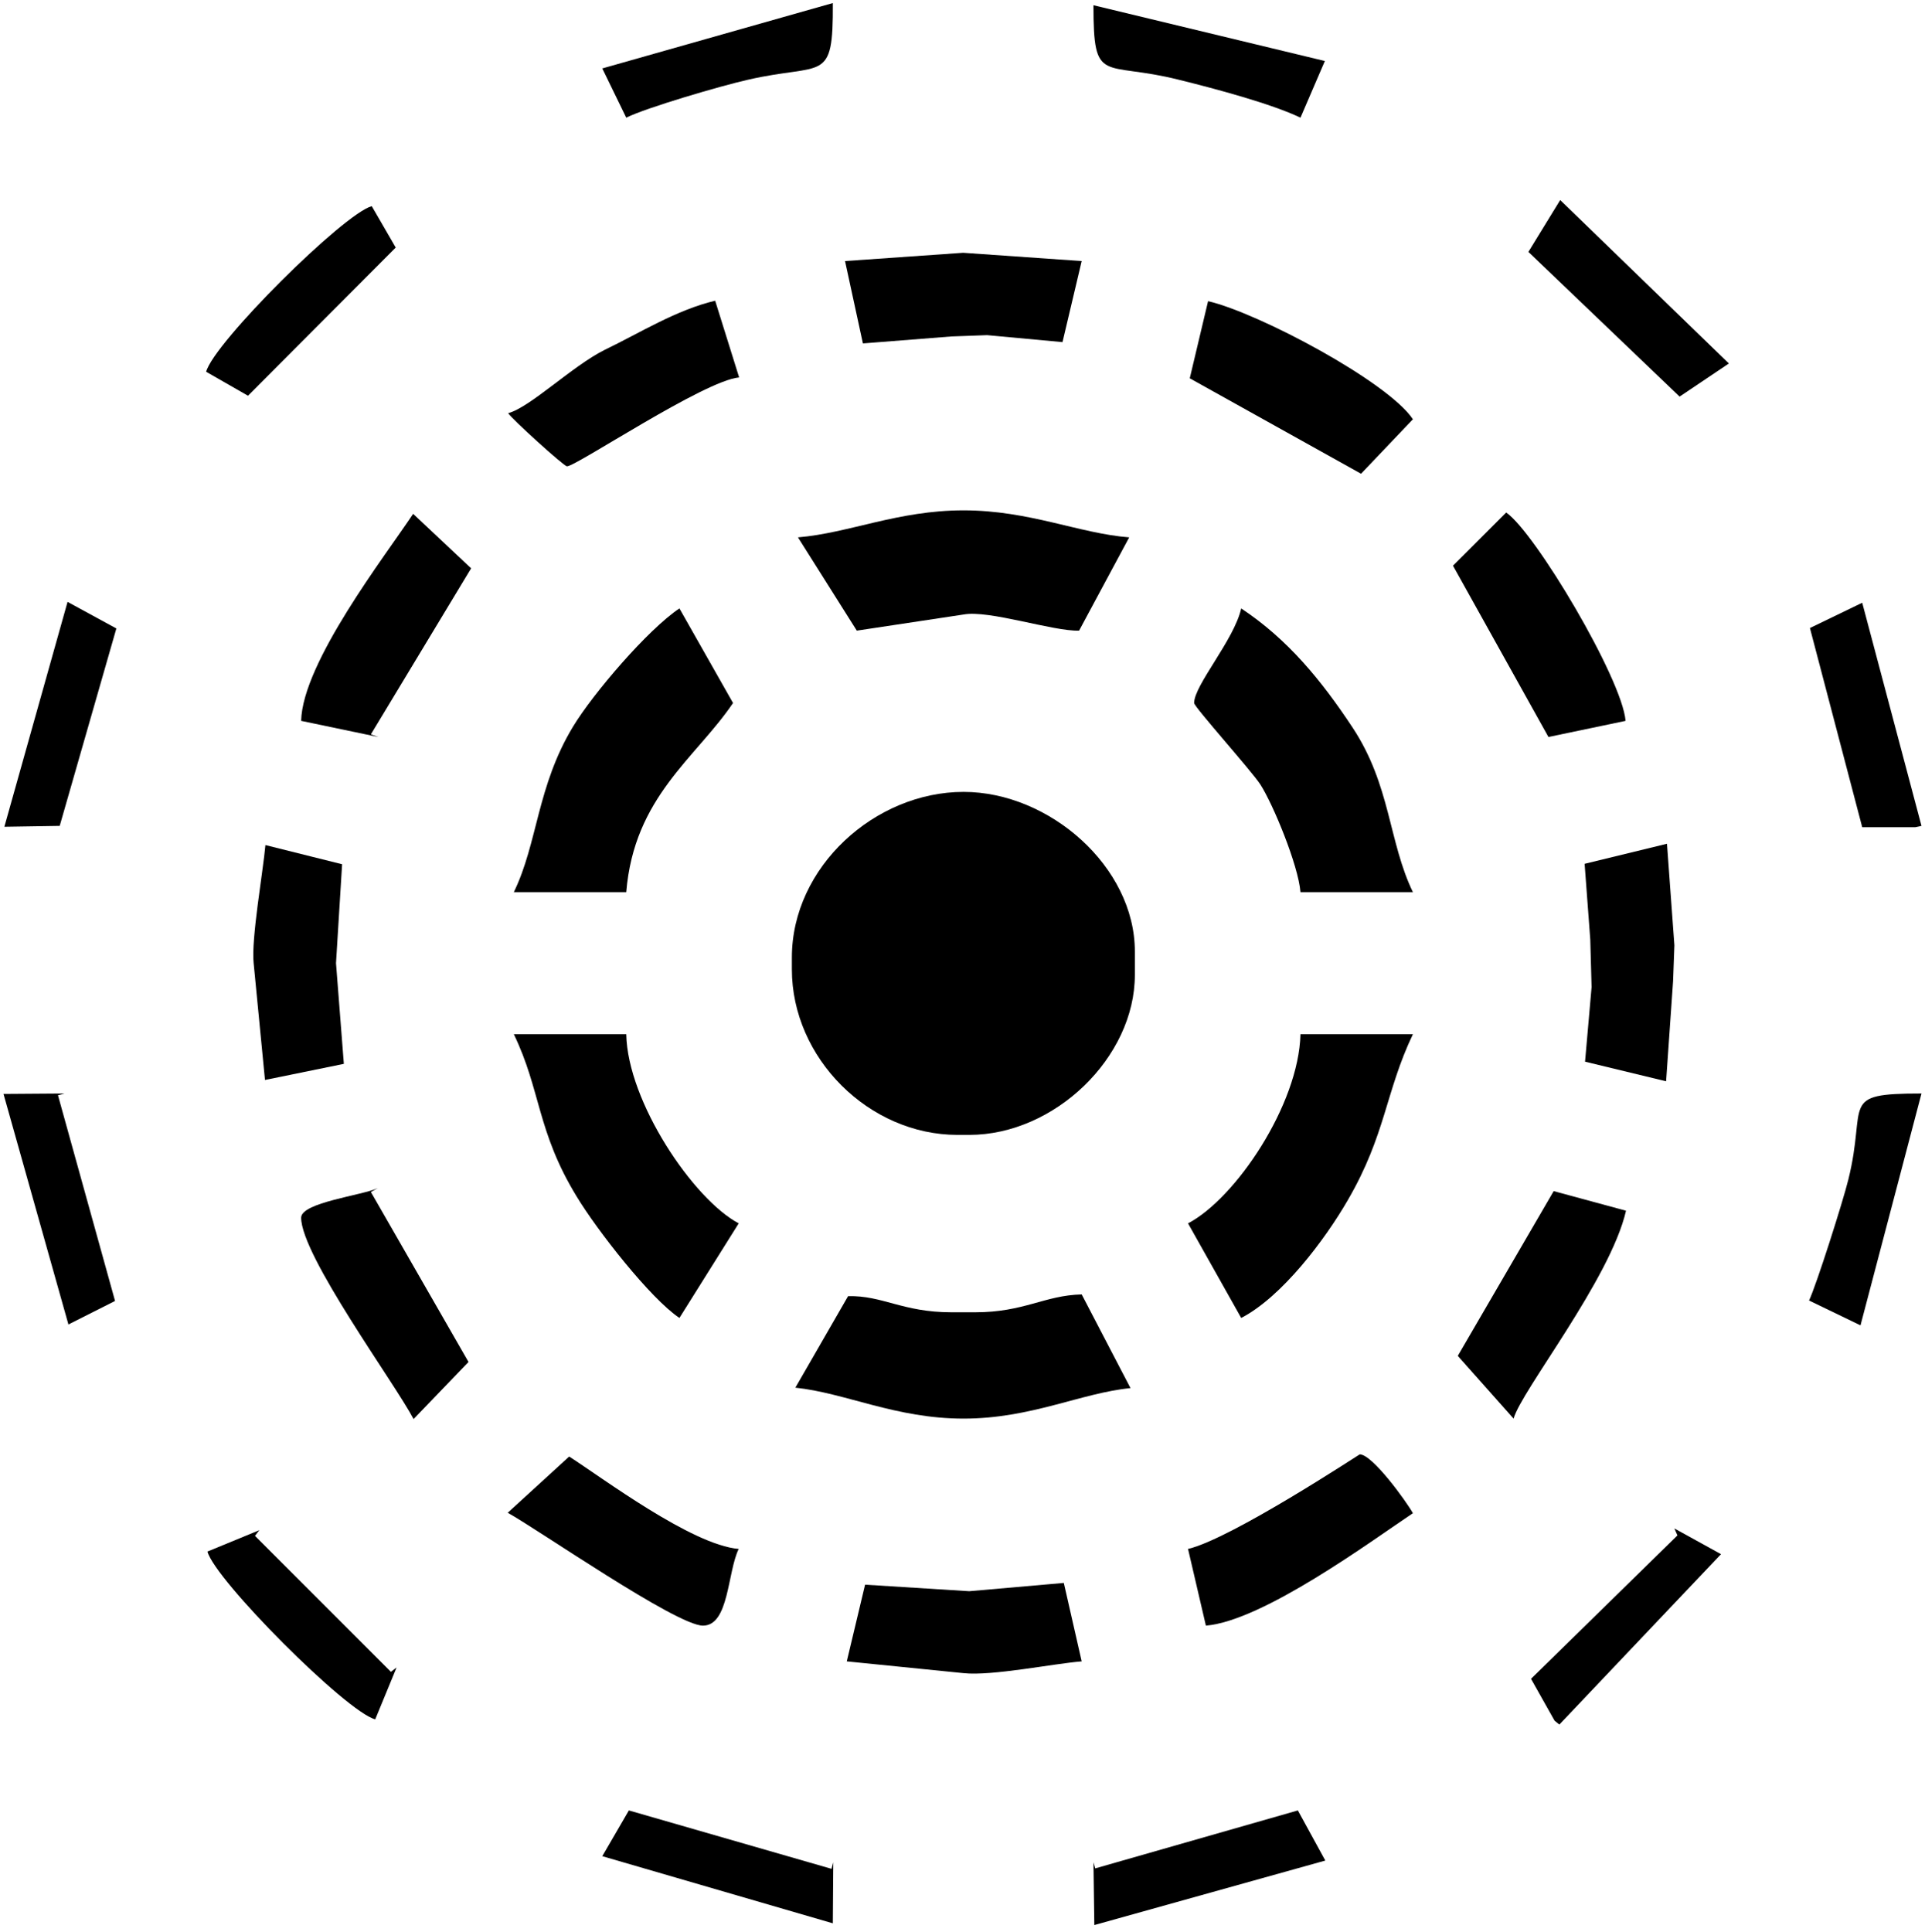 <?xml version="1.0" encoding="UTF-8" standalone="no"?>
<svg
   xmlns:dc="http://purl.org/dc/elements/1.1/"
   xmlns:cc="http://creativecommons.org/ns#"
   xmlns:rdf="http://www.w3.org/1999/02/22-rdf-syntax-ns#"
   xmlns:svg="http://www.w3.org/2000/svg"
   xmlns="http://www.w3.org/2000/svg"
   id="svg67"
   height="46.87mm"
   width="46.7mm"
   version="1.0">
  <defs
     id="defs3">
    <pattern
       y="0"
       x="0"
       height="6"
       width="6"
       patternUnits="userSpaceOnUse"
       id="EMFhbasepattern" />
  </defs>
  <path
     id="path5"
     d="  M 119.24,10.789   L 121.478,5.594   L 100.259,0.48   C 100.259,7.872 101.098,5.554 108.091,7.313   C 111.488,8.152 116.563,9.51 119.24,10.789   z "
     style="fill:#000000;fill-rule:evenodd;fill-opacity:1;stroke:none;" />
  <path
     id="path7"
     d="  M 55.224,6.274   L 57.422,10.789   C 59.26,9.87 66.094,7.872 68.571,7.313   C 75.524,5.714 76.403,7.752 76.363,0.28   z "
     style="fill:#000000;fill-rule:evenodd;fill-opacity:1;stroke:none;" />
  <path
     id="path9"
     d="  M 77.482,23.936   L 77.482,23.936   L 79.12,31.488   L 87.232,30.849   L 90.509,30.729   L 97.422,31.368   L 99.18,23.936   L 88.311,23.177   z "
     style="fill:#000000;fill-rule:evenodd;fill-opacity:1;stroke:none;" />
  <path
     id="path11"
     d="  M 18.901,34.086   L 22.737,36.284   L 36.284,22.697   L 34.086,18.901   C 31.488,19.62 19.62,31.408 18.901,34.086   z "
     style="fill:#000000;fill-rule:evenodd;fill-opacity:1;stroke:none;" />
  <path
     id="path13"
     d="  M 140.139,23.097   L 140.139,23.097   L 154.005,36.363   L 158.521,33.327   L 143.056,18.342   z "
     style="fill:#000000;fill-rule:evenodd;fill-opacity:1;stroke:none;" />
  <path
     id="path15"
     d="  M 46.593,37.882   C 46.913,38.401 51.708,42.757 51.988,42.757   C 52.827,42.757 64.575,34.885 67.772,34.605   L 65.574,27.572   C 62.018,28.411 58.661,30.529 55.424,32.088   C 52.467,33.566 48.591,37.362 46.593,37.882   z "
     style="fill:#000000;fill-rule:evenodd;fill-opacity:1;stroke:none;" />
  <path
     id="path17"
     d="  M 109.09,34.685   L 124.795,43.436   L 129.55,38.441   C 127.272,35.005 115.404,28.691 110.769,27.612   z "
     style="fill:#000000;fill-rule:evenodd;fill-opacity:1;stroke:none;" />
  <path
     id="path19"
     d="  M 73.166,49.27   L 78.561,57.822   L 88.351,56.343   C 90.669,55.904 96.583,57.902 98.941,57.822   L 103.536,49.27   C 98.941,48.911 94.385,46.793 88.351,46.793   C 82.317,46.793 77.882,48.871 73.166,49.27   z "
     style="fill:#000000;fill-rule:evenodd;fill-opacity:1;stroke:none;" />
  <path
     id="path21"
     d="  M 27.612,66.094   L 34.685,67.572   L 34.006,67.332   L 43.197,52.108   L 37.882,47.113   C 35.364,50.909 27.732,60.739 27.612,66.094   z "
     style="fill:#000000;fill-rule:evenodd;fill-opacity:1;stroke:none;" />
  <path
     id="path23"
     d="  M 133.226,51.868   L 141.977,67.572   L 149.05,66.094   C 148.731,62.217 140.739,48.791 138.101,46.993   z "
     style="fill:#000000;fill-rule:evenodd;fill-opacity:1;stroke:none;" />
  <path
     id="path25"
     d="  M 0.4,75.804   L 0.4,75.804   L 5.474,75.724   L 10.669,57.622   L 6.194,55.185   z "
     style="fill:#000000;fill-rule:evenodd;fill-opacity:1;stroke:none;" />
  <path
     id="path27"
     d="  M 165.953,57.582   L 165.953,57.582   L 170.748,75.844   L 175.623,75.844   L 176.183,75.724   L 170.748,55.264   z "
     style="fill:#000000;fill-rule:evenodd;fill-opacity:1;stroke:none;" />
  <path
     id="path29"
     d="  M 47.113,81.798   L 57.422,81.798   C 58.142,73.047 63.816,69.49 67.212,64.455   L 62.297,55.784   C 59.42,57.702 54.385,63.576 52.547,66.613   C 49.231,72.088 49.31,77.282 47.113,81.798   z "
     style="fill:#000000;fill-rule:evenodd;fill-opacity:1;stroke:none;" />
  <path
     id="path31"
     d="  M 109.49,64.455   C 109.49,64.815 114.765,70.689 115.564,71.928   C 116.723,73.726 119.04,79.32 119.24,81.798   L 129.55,81.798   C 127.312,77.162 127.512,72.008 124.035,66.733   C 121.158,62.377 118.081,58.621 113.806,55.784   C 113.166,58.661 109.49,62.817 109.49,64.455   z "
     style="fill:#000000;fill-rule:evenodd;fill-opacity:1;stroke:none;" />
  <path
     id="path33"
     d="  M 23.257,88.311   L 24.296,99.02   L 31.528,97.542   L 30.809,88.311   L 31.368,79.24   L 24.336,77.482   C 24.136,79.8 23.017,86.113 23.257,88.311   z "
     style="fill:#000000;fill-rule:evenodd;fill-opacity:1;stroke:none;" />
  <path
     id="path35"
     d="  M 145.294,79.2   L 145.294,79.2   L 145.813,86.153   L 145.933,90.509   L 145.334,97.342   L 152.766,99.14   L 153.406,89.95   L 153.526,86.673   L 152.846,77.362   z "
     style="fill:#000000;fill-rule:evenodd;fill-opacity:1;stroke:none;" />
  <path
     id="path37"
     d="  M 72.607,87.792   L 72.607,88.871   C 72.607,97.022 79.68,104.055 87.792,104.055   L 88.871,104.055   C 96.703,104.055 104.055,96.943 104.055,89.39   L 104.055,87.232   C 104.055,79.48 96.223,72.607 88.351,72.607   C 80.239,72.607 72.607,79.48 72.607,87.792   z "
     style="fill:#000000;fill-rule:evenodd;fill-opacity:1;stroke:none;" />
  <path
     id="path39"
     d="  M 62.297,120.839   L 67.732,112.167   C 63.576,109.969 57.542,101.018 57.422,94.825   L 47.113,94.825   C 49.59,99.94 49.231,103.736 52.867,109.69   C 54.745,112.807 59.66,119.08 62.297,120.839   z "
     style="fill:#000000;fill-rule:evenodd;fill-opacity:1;stroke:none;" />
  <path
     id="path41"
     d="  M 108.931,112.167   L 113.806,120.839   C 117.522,118.92 121.478,113.686 123.596,110.009   C 127.072,104.015 127.032,100.099 129.55,94.825   L 119.24,94.825   C 119.08,101.298 113.286,109.89 108.931,112.167   z "
     style="fill:#000000;fill-rule:evenodd;fill-opacity:1;stroke:none;" />
  <path
     id="path43"
     d="  M 165.873,119.24   L 170.589,121.518   L 176.183,100.259   C 168.511,100.259 171.228,101.138 169.47,108.171   C 168.99,110.129 166.553,117.802 165.873,119.24   z "
     style="fill:#000000;fill-rule:evenodd;fill-opacity:1;stroke:none;" />
  <path
     id="path45"
     d="  M 6.274,121.438   L 6.274,121.438   L 10.549,119.28   L 5.315,100.419   L 5.914,100.259   L 0.32,100.299   z "
     style="fill:#000000;fill-rule:evenodd;fill-opacity:1;stroke:none;" />
  <path
     id="path47"
     d="  M 27.612,111.648   C 27.612,115.124 36.204,126.833 37.922,130.109   L 42.957,124.874   L 34.006,109.29   L 34.645,108.931   C 33.207,109.61 27.612,110.249 27.612,111.648   z "
     style="fill:#000000;fill-rule:evenodd;fill-opacity:1;stroke:none;" />
  <path
     id="path49"
     d="  M 133.666,124.315   L 138.781,130.069   C 139.46,127.552 147.652,117.282 149.09,111.008   L 142.457,109.21   z "
     style="fill:#000000;fill-rule:evenodd;fill-opacity:1;stroke:none;" />
  <path
     id="path51"
     d="  M 72.927,127.232   C 77.522,127.712 82.117,130.069 88.351,130.069   C 94.545,130.069 99.14,127.712 103.656,127.272   L 99.18,118.681   C 95.784,118.761 93.906,120.319 89.43,120.319   L 87.232,120.319   C 82.757,120.319 80.919,118.761 77.762,118.841   z "
     style="fill:#000000;fill-rule:evenodd;fill-opacity:1;stroke:none;" />
  <path
     id="path53"
     d="  M 46.553,138.701   C 49.31,140.219 62.018,149.05 64.455,149.05   C 66.853,149.05 66.693,144.135 67.732,142.017   C 63.416,141.658 55.185,135.464 52.188,133.546   z "
     style="fill:#000000;fill-rule:evenodd;fill-opacity:1;stroke:none;" />
  <path
     id="path55"
     d="  M 108.931,142.017   L 110.569,149.05   C 115.804,148.611 125.674,141.338 129.55,138.741   C 128.95,137.662 125.834,133.346 124.675,133.346   C 124.635,133.346 112.887,141.098 108.931,142.017   z "
     style="fill:#000000;fill-rule:evenodd;fill-opacity:1;stroke:none;" />
  <path
     id="path57"
     d="  M 77.642,152.327   L 88.351,153.406   C 90.949,153.686 96.623,152.527 99.18,152.327   L 97.542,145.134   L 88.871,145.893   L 79.32,145.294   z "
     style="fill:#000000;fill-rule:evenodd;fill-opacity:1;stroke:none;" />
  <path
     id="path59"
     d="  M 140.379,153.925   L 140.379,153.925   L 142.537,157.761   L 142.976,158.121   L 157.801,142.497   L 153.526,140.139   L 153.805,140.779   z "
     style="fill:#000000;fill-rule:evenodd;fill-opacity:1;stroke:none;" />
  <path
     id="path61"
     d="  M 19.021,142.257   C 19.7,144.854 31.768,156.962 34.405,157.642   L 36.363,152.886   L 35.844,153.286   L 23.377,140.818   L 23.776,140.299   z "
     style="fill:#000000;fill-rule:evenodd;fill-opacity:1;stroke:none;" />
  <path
     id="path63"
     d="  M 55.224,170.189   L 55.224,170.189   L 76.363,176.343   L 76.403,170.748   L 76.243,171.348   L 57.662,165.993   z "
     style="fill:#000000;fill-rule:evenodd;fill-opacity:1;stroke:none;" />
  <path
     id="path65"
     d="  M 121.518,170.589   L 121.518,170.589   L 119,165.993   L 100.419,171.308   L 100.259,170.748   L 100.339,176.503   z "
     style="fill:#000000;fill-rule:evenodd;fill-opacity:1;stroke:none;" />
</svg>
